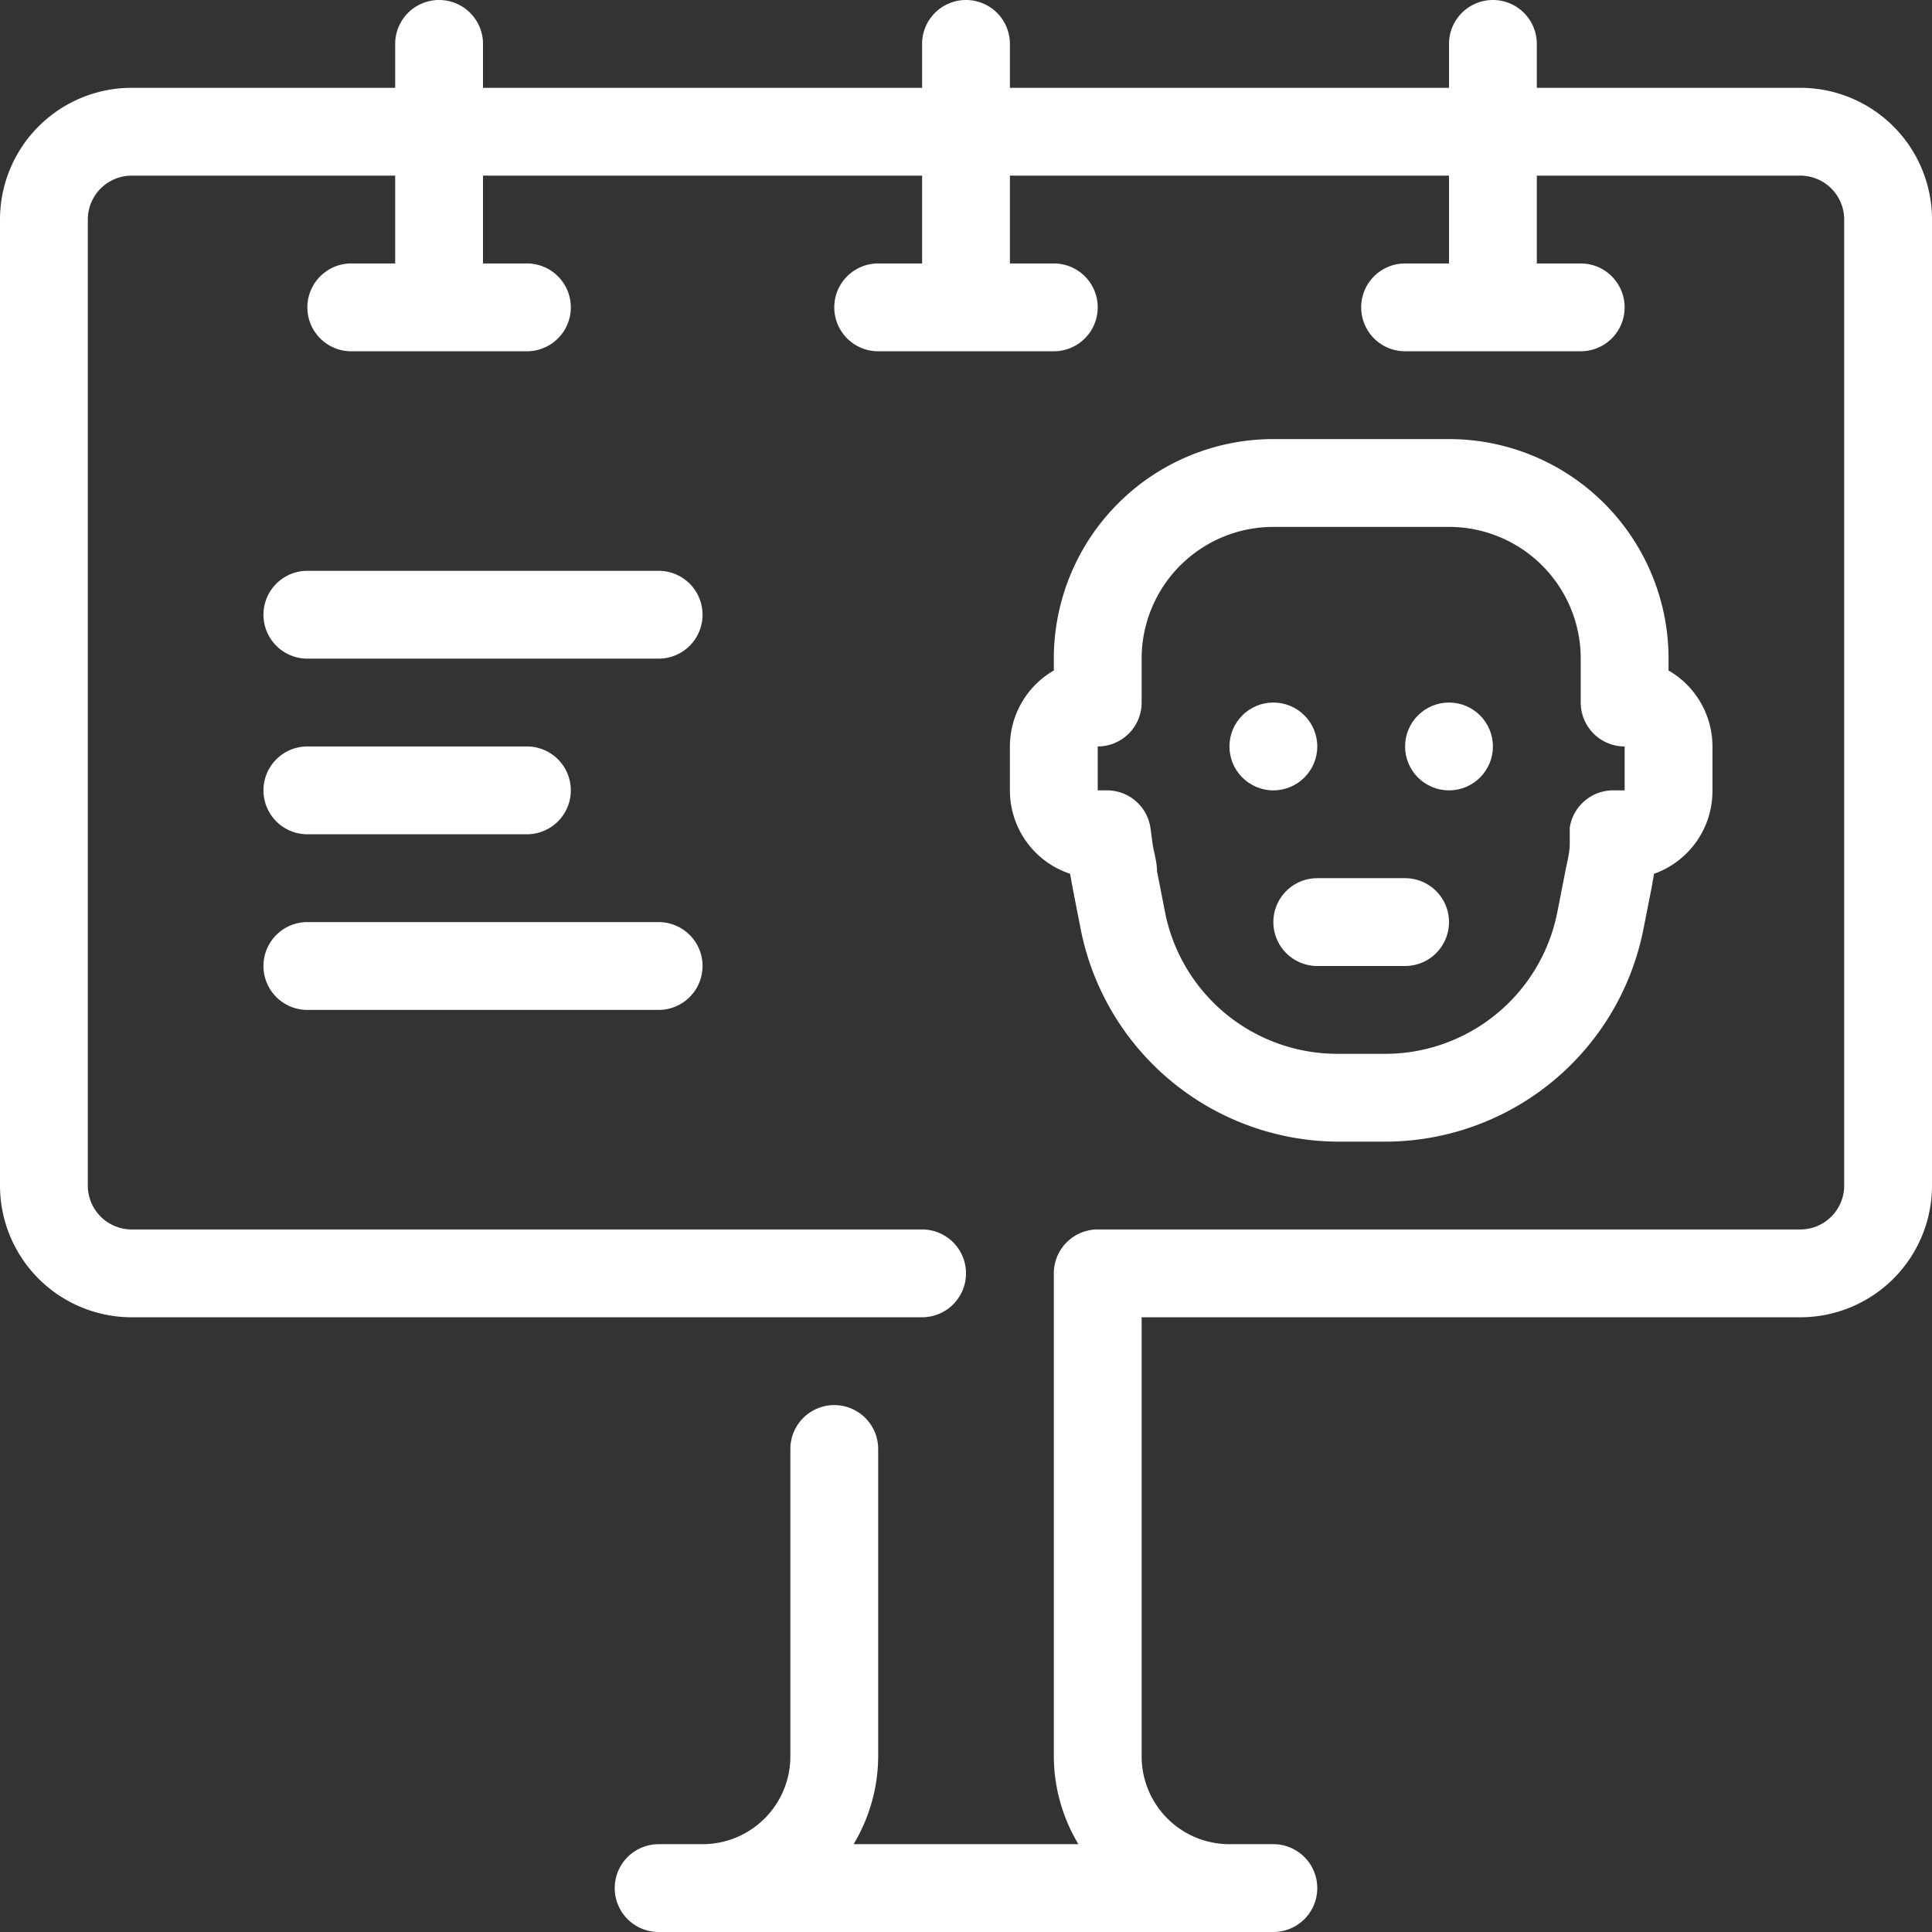 <svg xmlns="http://www.w3.org/2000/svg" viewBox="0 0 44 44"><rect x="0" y="0" width="44" height="44" fill="#333333" stroke="none"/><defs><style>.cls-1{fill:#fff;}</style></defs><title>cws-icon-billboard</title><g id="billboard"><path class="cls-1" d="M41,2H35V1a1,1,0,0,0-2,0V2H23V1a1,1,0,0,0-2,0V2H11V1A1,1,0,0,0,9,1V2H3A3,3,0,0,0,0,5V27a3,3,0,0,0,3,3H21a1,1,0,0,0,0-2H3a1,1,0,0,1-1-1V5A1,1,0,0,1,3,4H9V6H8A1,1,0,0,0,8,8h4a1,1,0,0,0,0-2H11V4H21V6H20a1,1,0,0,0,0,2h4a1,1,0,0,0,0-2H23V4H33V6H32a1,1,0,0,0,0,2h4a1,1,0,0,0,0-2H35V4h6a1,1,0,0,1,1,1V27a1,1,0,0,1-1,1H25a1,1,0,0,0-1,1V40a3.91,3.91,0,0,0,.56,2H19.44A3.91,3.91,0,0,0,20,40V33a1,1,0,0,0-2,0v7a2,2,0,0,1-2,2H15a1,1,0,0,0,0,2H29a1,1,0,0,0,0-2H28a2,2,0,0,1-2-2V30H41a3,3,0,0,0,3-3V5A3,3,0,0,0,41,2Z"/><path class="cls-1" d="M15,13H7a1,1,0,0,0,0,2h8a1,1,0,0,0,0-2Z"/><path class="cls-1" d="M7,19h5a1,1,0,0,0,0-2H7a1,1,0,0,0,0,2Z"/><path class="cls-1" d="M7,23h8a1,1,0,0,0,0-2H7a1,1,0,0,0,0,2Z"/><circle class="cls-1" cx="33" cy="17" r="1"/><circle class="cls-1" cx="29" cy="17" r="1"/><path class="cls-1" d="M23,17v1a2,2,0,0,0,1.37,1.9l.06.33.18.92A6,6,0,0,0,30.52,26h1a6,6,0,0,0,5.91-4.85l.18-.91.06-.34A2,2,0,0,0,39,18V17a2,2,0,0,0-1-1.73V15a5,5,0,0,0-5-5H29a5,5,0,0,0-5,5v.27A2,2,0,0,0,23,17Zm2,0a1,1,0,0,0,1-1V15a3,3,0,0,1,3-3h4a3,3,0,0,1,3,3v1a1,1,0,0,0,1,1v1h-.25a1,1,0,0,0-1,.85l0,.37c0,.2-.06.41-.1.62l-.18.92A4,4,0,0,1,31.48,24h-1a4,4,0,0,1-3.95-3.24l-.18-.92c0-.21-.07-.42-.1-.62l-.05-.37a1,1,0,0,0-1-.85H25Z"/><path class="cls-1" d="M29,21a1,1,0,0,0,1,1h2a1,1,0,0,0,0-2H30A1,1,0,0,0,29,21Z"/></g></svg>
